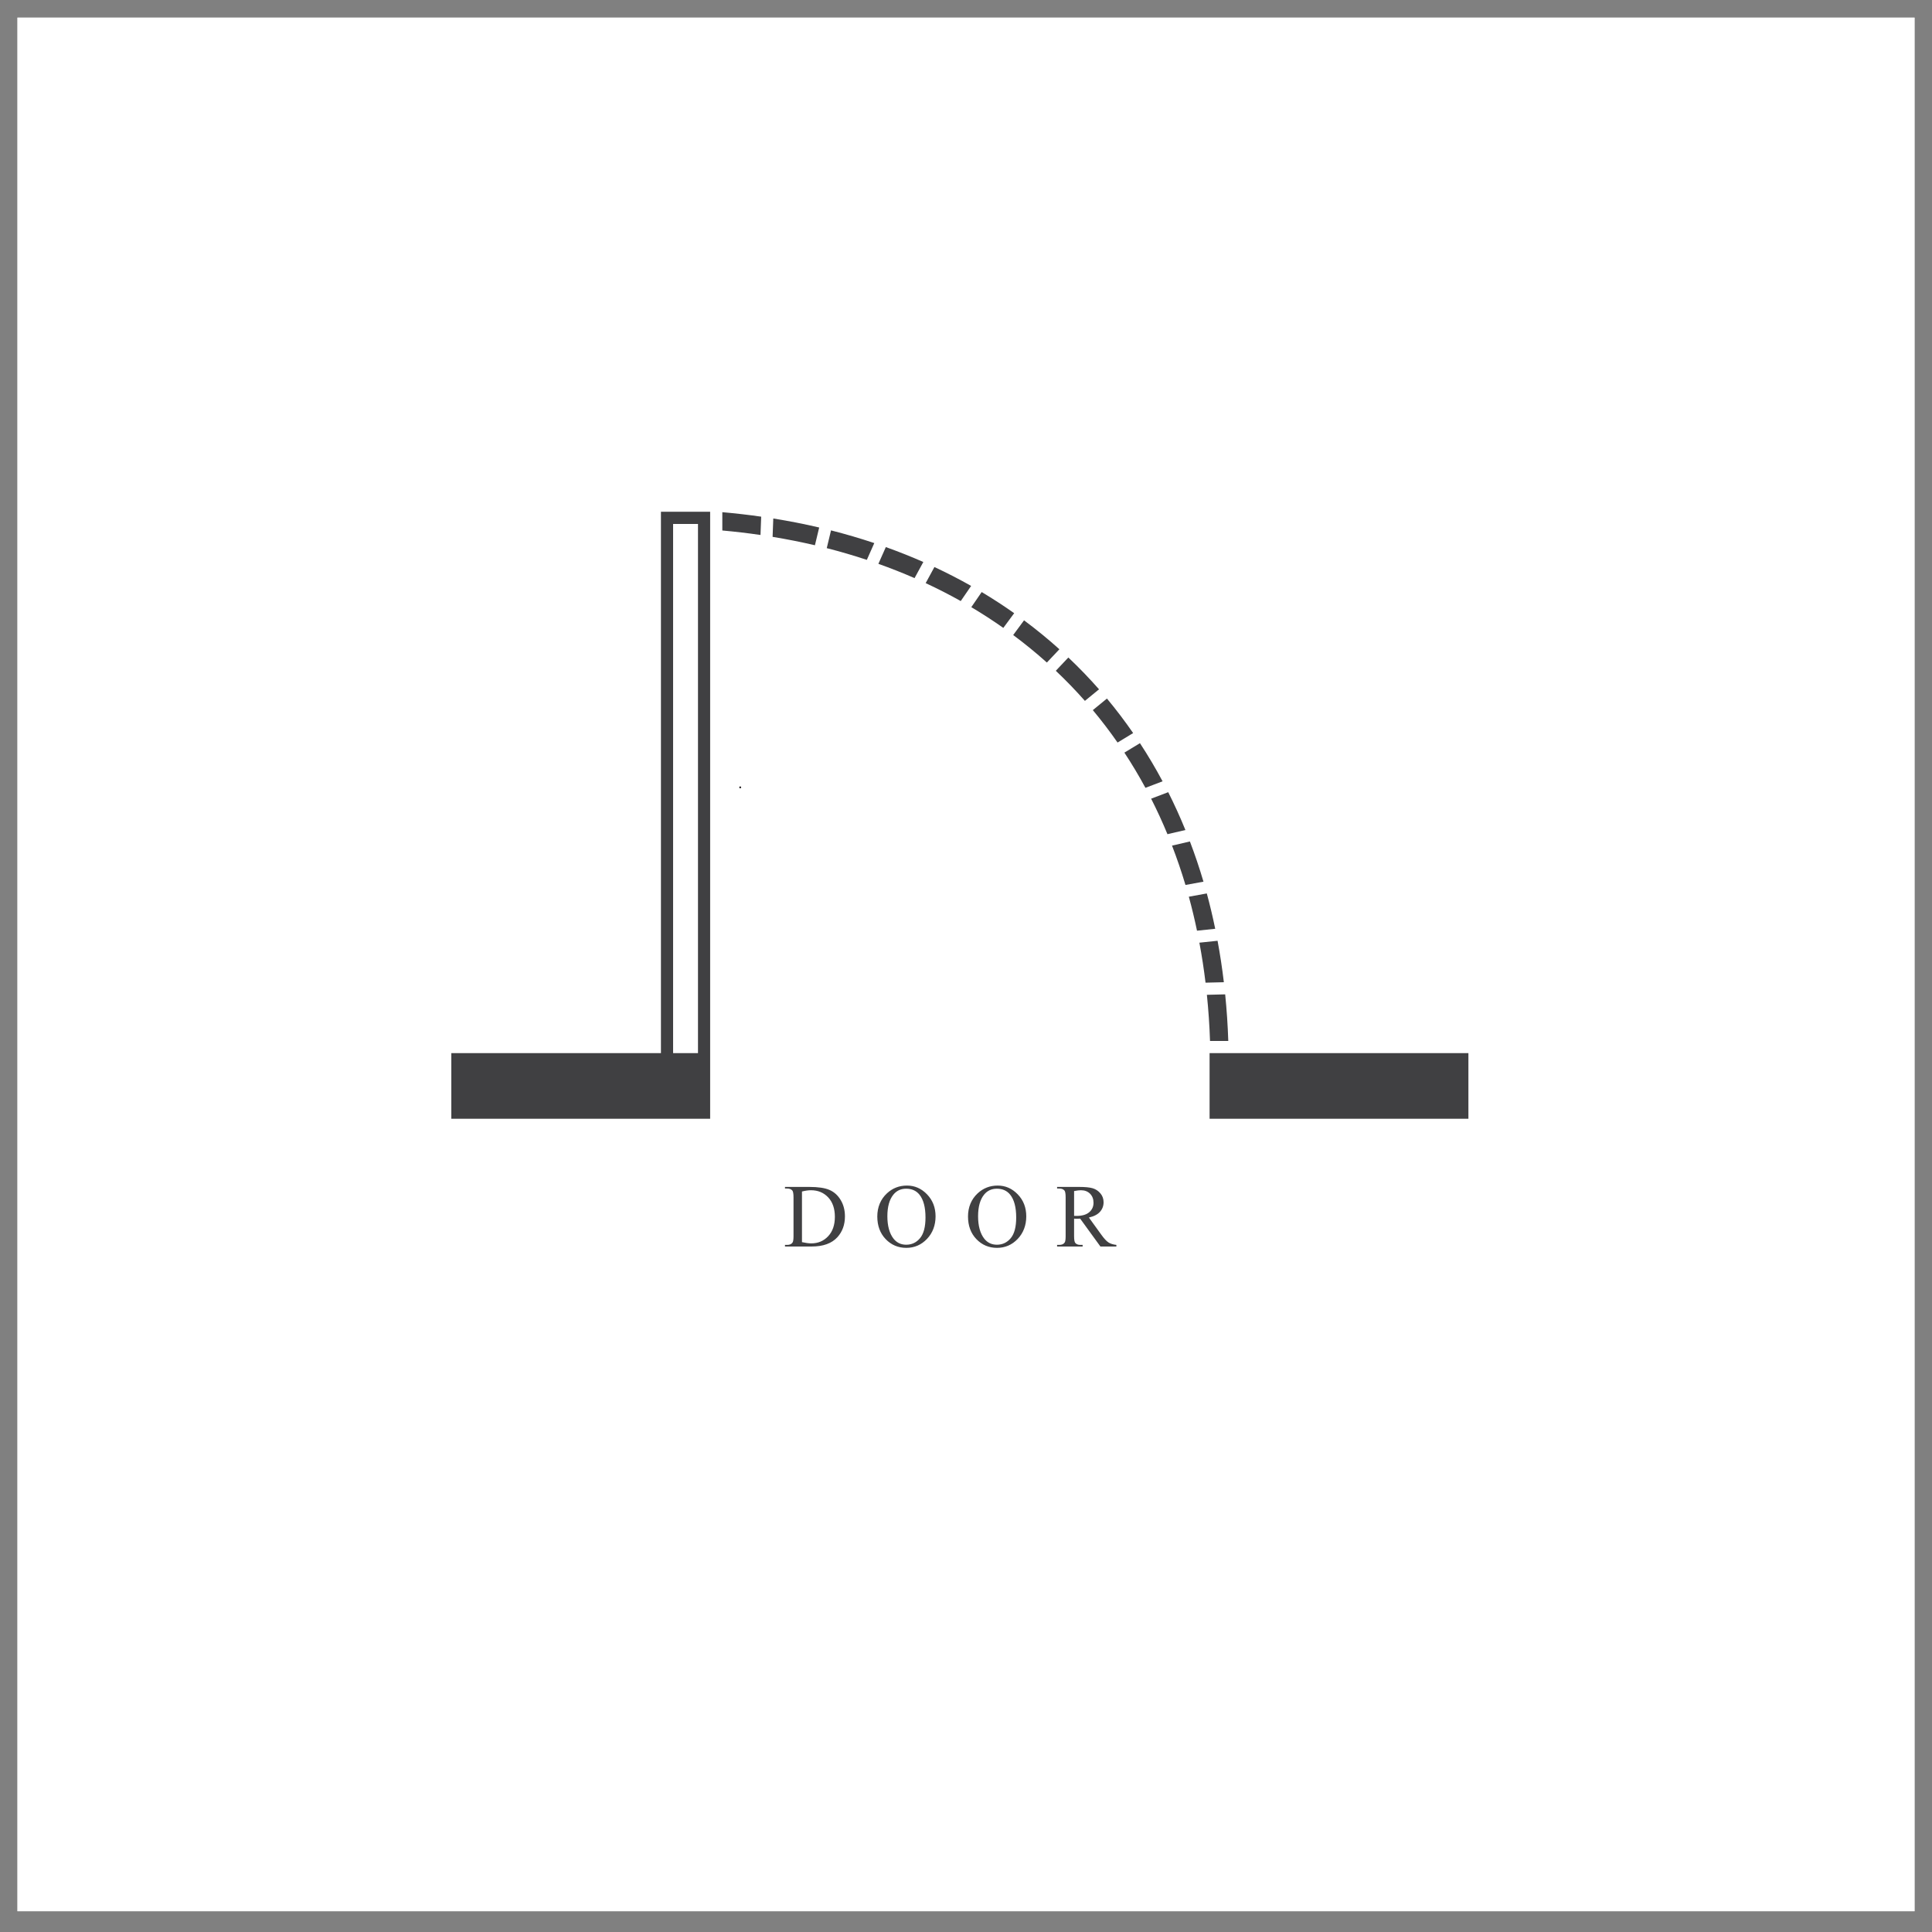 <?xml version="1.0" encoding="UTF-8"?>
<svg id="Layer_1" data-name="Layer 1" xmlns="http://www.w3.org/2000/svg" viewBox="0 0 5000 5000">
  <rect x="0" y="0" width="5000" height="5000" fill="#808080" stroke="none"/>
  <rect x="45.45" y="45.91" width="4909.09" height="4900" style="fill: #fff; stroke: #fcfafb; stroke-miterlimit: 10;"/>
  <path d="M1915.65,2040.22c3.22,0,3.22-5,0-5s-3.22,5,0,5h0Z" style="fill: #231f20;"/>
  <g>
    <path d="M1869.36,1325.52c34.04,2.98,67.56,6.88,100.59,11.58l-1.79,47.41c-32.43-4.72-65.37-8.62-98.8-11.62v-47.38ZM1168.03,2725.48h542.48v-1401.02h127.36v1570.83h-669.84v-169.81ZM3130.39,2725.48h669.84v169.81h-669.84v-169.81ZM1741.99,1355.95h64.4v1369.54h-64.4v-1369.54ZM2001.26,1341.85c40.41,6.48,80.04,14.25,118.8,23.32l-11.04,45.94c-35.8-8.37-72.33-15.62-109.55-21.74l1.79-47.52ZM2150.67,1372.62c38.2,9.7,75.54,20.69,111.99,32.88l-19.3,43.43c-33.83-11.21-68.4-21.34-103.74-30.34l11.06-45.98ZM2292.53,1415.84c33.1,11.84,65.45,24.69,97.01,38.59l-22.69,41.73c-30.45-13.32-61.68-25.62-93.6-36.96l19.29-43.36ZM2418.27,1467.46c32.55,15.21,64.24,31.5,95.01,48.89l-26.88,39.17c-29.43-16.5-59.7-31.97-90.76-46.4l22.64-41.66ZM2540.58,1532.22c28.88,17.27,56.93,35.52,84.11,54.7l-28.09,38.08c-26.78-18.86-54.38-36.78-82.86-53.68l26.85-39.1ZM2650.21,1605.39c31.76,23.62,62.3,48.57,91.53,74.88l-32.46,34.36c-27.87-24.99-56.94-48.71-87.16-71.17l28.09-38.06ZM2764.87,1701.62c27.71,26.23,54.21,53.64,79.39,82.32l-36.52,29.94c-23.92-27.13-49.06-53.07-75.32-77.9l32.45-34.36ZM2864.75,1807.86c23.87,28.62,46.47,58.43,67.82,89.32l-40.34,24.5c-20.18-29.01-41.52-56.98-64-83.9l36.52-29.92ZM2950.19,1923.33c20.83,31.8,40.38,64.68,58.54,98.69l-44.36,16.88c-16.95-31.38-35.15-61.75-54.47-91.11l40.29-24.46ZM3023.35,2050.16c15.97,31.74,30.83,64.37,44.47,97.9l-46.45,10.81c-13.02-31.48-27.11-62.12-42.26-91.9l44.24-16.81ZM3079.47,2177.68c12.88,33.85,24.64,68.53,35.11,104.08l-46.59,8.51c-10.39-34.83-22.04-68.75-34.8-101.81l46.27-10.77ZM3123.2,2312.21c8.12,29.9,15.35,60.44,21.76,91.48l-47.12,4.93c-6.26-29.87-13.28-59.19-21.16-87.93l46.52-8.48ZM3151.03,2434.71c6.53,35.08,11.97,70.82,16.3,107.27l-47.4,1.18c-4.26-35.2-9.58-69.7-15.95-103.52l47.05-4.93ZM3170.75,2573.39c3.95,39.45,6.69,79.63,8.04,120.61h-47.26c-1.37-40.62-4.12-80.42-8.11-119.43l47.33-1.18Z" style="fill: #404042; fill-rule: evenodd;"/>
    <path d="M2031.52,3225.97v-4.19h5.77c6.51,0,11.13-2.09,13.85-6.23,1.67-2.49,2.47-8.11,2.47-16.79v-99.81c0-9.62-1.04-15.64-3.18-18.04-2.95-3.32-7.32-5-13.14-5h-5.77v-4.18h62.7c23.04,0,40.55,2.6,52.54,7.83,12.02,5.23,21.67,13.97,28.97,26.18,7.34,12.21,10.97,26.32,10.97,42.29,0,21.5-6.51,39.41-19.53,53.84-14.64,16.09-36.89,24.11-66.82,24.11h-68.82ZM2075.49,3214.65c9.62,2.12,17.64,3.18,24.15,3.18,17.53,0,32.08-6.16,43.68-18.53,11.55-12.34,17.32-29.08,17.32-50.22s-5.77-38.08-17.32-50.33c-11.6-12.28-26.44-18.43-44.61-18.43-6.77,0-14.53,1.09-23.22,3.3v131.03ZM2347.31,3068.23c19.97,0,37.31,7.6,51.92,22.79,14.65,15.21,21.99,34.17,21.99,56.93s-7.37,42.85-22.15,58.33c-14.74,15.46-32.6,23.18-53.59,23.18s-38.97-7.56-53.4-22.65c-14.42-15.07-21.64-34.59-21.64-58.54s8.34-44.45,24.97-59.91c14.46-13.42,31.76-20.13,51.89-20.13h0ZM2345.13,3076.37c-13.72,0-24.78,5.12-33.08,15.35-10.35,12.76-15.55,31.41-15.55,56s5.35,44.55,16.09,58.12c8.27,10.32,19.13,15.48,32.66,15.48,14.46,0,26.36-5.67,35.78-16.95,9.42-11.32,14.13-29.11,14.13-53.47,0-26.41-5.19-46.1-15.55-59.05-8.3-10.32-19.78-15.48-34.48-15.48h0ZM2582.07,3068.23c19.97,0,37.29,7.6,51.91,22.79,14.67,15.21,21.99,34.17,21.99,56.93s-7.37,42.85-22.13,58.33c-14.74,15.46-32.62,23.18-53.59,23.18s-38.97-7.56-53.4-22.65c-14.42-15.07-21.64-34.59-21.64-58.54s8.34-44.45,24.97-59.91c14.46-13.42,31.76-20.13,51.89-20.13h0ZM2579.89,3076.37c-13.72,0-24.78,5.12-33.08,15.35-10.35,12.76-15.55,31.41-15.55,56s5.35,44.55,16.09,58.12c8.27,10.32,19.11,15.48,32.66,15.48,14.46,0,26.36-5.67,35.78-16.95,9.42-11.32,14.11-29.11,14.11-53.47,0-26.41-5.19-46.1-15.55-59.05-8.3-10.32-19.78-15.48-34.46-15.48h0ZM2889.18,3225.97h-41.31l-52.38-72.12c-3.76.16-6.83.23-9.2.23-.97,0-2.02-.04-3.09-.07-1.12-.04-2.26-.09-3.46-.16v44.91c0,9.69,1.04,15.71,3.18,18.02,2.88,3.33,7.18,5,12.92,5h6v4.19h-66.07v-4.19h5.77c6.51,0,11.18-2.12,13.97-6.35,1.58-2.32,2.37-7.91,2.37-16.67v-99.81c0-9.69-1.05-15.71-3.19-18.04-2.95-3.32-7.32-5-13.14-5h-5.77v-4.18h56.15c16.39,0,28.46,1.19,36.22,3.56,7.79,2.4,14.37,6.83,19.78,13.23,5.42,6.39,8.14,14.04,8.14,22.92,0,9.49-3.11,17.71-9.28,24.69-6.19,6.98-15.74,11.9-28.73,14.81l31.92,44.17c7.28,10.16,13.53,16.95,18.76,20.29,5.19,3.37,12.02,5.46,20.44,6.39v4.19ZM2779.75,3146.63c1.44,0,2.67,0,3.72.03,1.05.04,1.9.09,2.56.09,14.53,0,25.51-3.19,32.88-9.55,7.41-6.41,11.09-14.49,11.09-24.36s-2.98-17.44-8.93-23.5c-5.97-6-13.88-9.04-23.69-9.04-4.33,0-10.23.7-17.64,2.11v64.21Z" style="fill: #404042;"/>
  </g>
</svg>